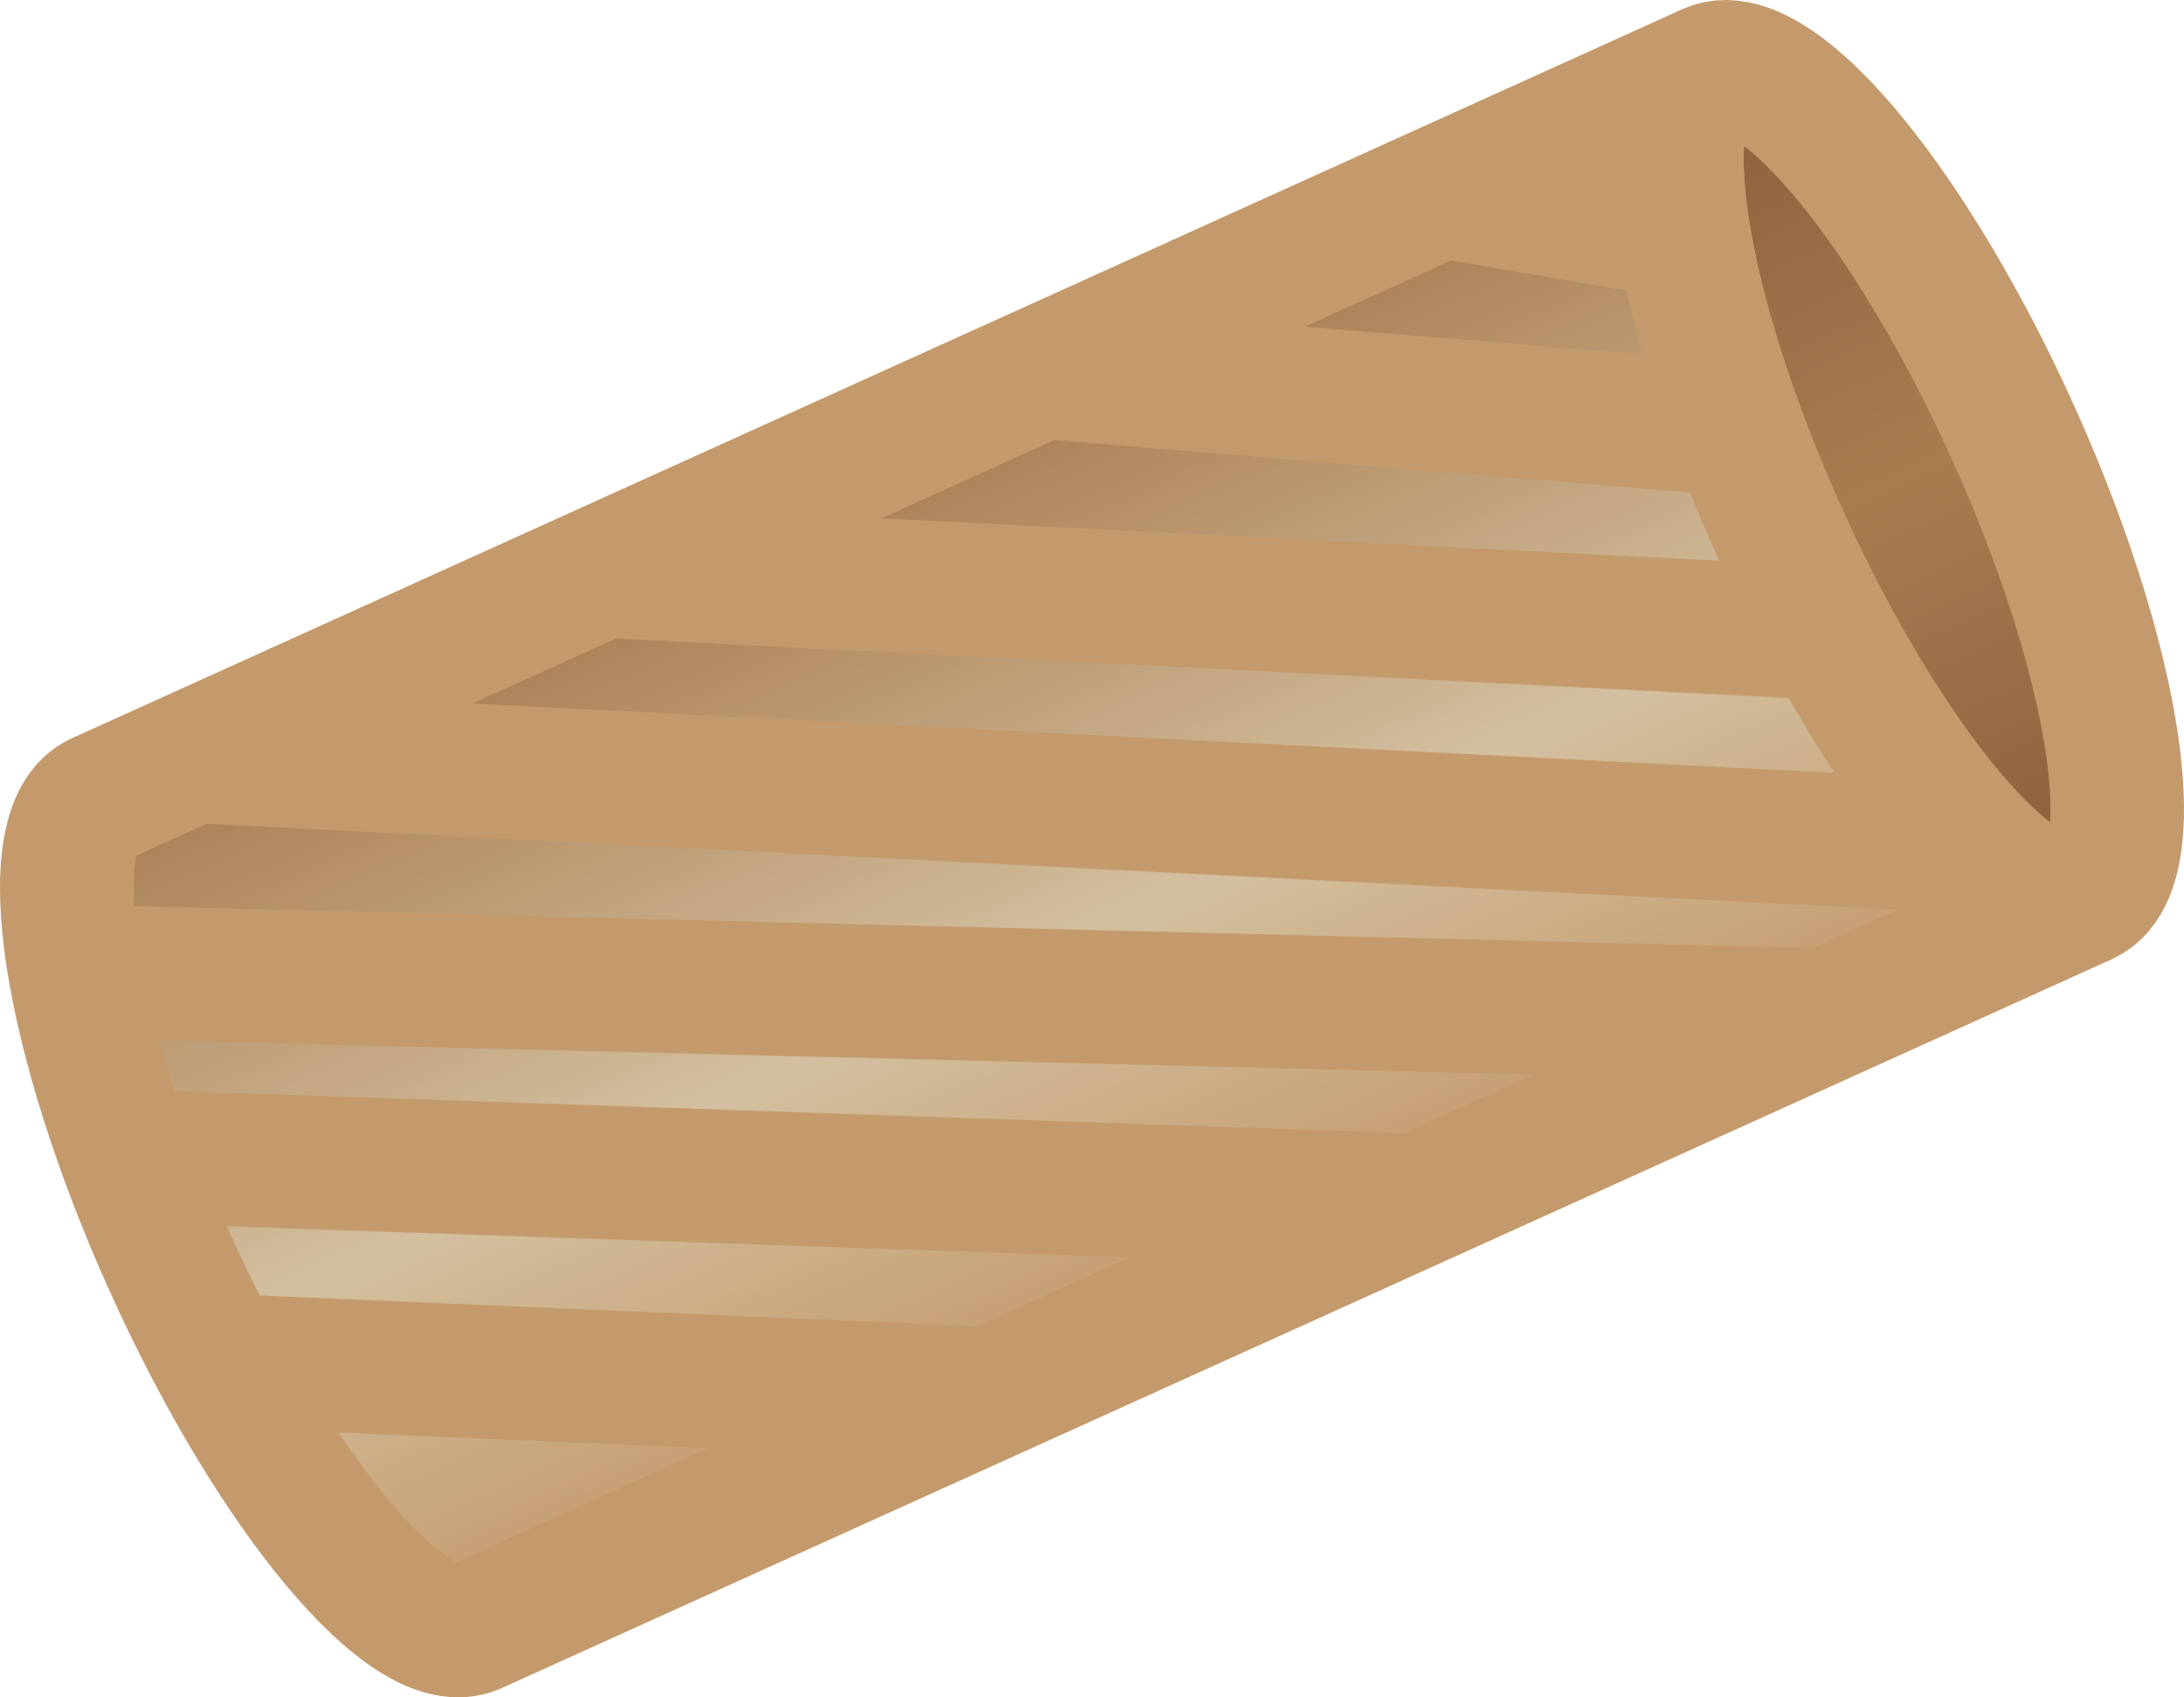 <svg xmlns="http://www.w3.org/2000/svg" xmlns:xlink="http://www.w3.org/1999/xlink" viewBox="0 0 100.018 77.709"><defs><style>.a{fill:url(#a);}.b,.c,.d{stroke:#c49a6c;stroke-miterlimit:10;stroke-width:6.113px;}.b{fill:url(#b);}.c{fill:url(#c);}.d{fill:#d3bf9f;}</style><linearGradient id="a" x1="69.505" y1="-81.386" x2="580.505" y2="-81.386" gradientUnits="userSpaceOnUse"><stop offset="0" stop-color="#27aae1"/><stop offset="1" stop-color="#0e3354"/></linearGradient><linearGradient id="b" x1="-73.283" y1="-171.077" x2="-31.661" y2="-171.077" gradientTransform="translate(-84.199 74.641) rotate(90)" gradientUnits="userSpaceOnUse"><stop offset="0" stop-color="#8c5f3c"/><stop offset="0.495" stop-color="#a97c50"/><stop offset="1" stop-color="#8b5e3c"/></linearGradient><linearGradient id="c" x1="-73.283" y1="-127.702" x2="-31.661" y2="-127.702" gradientTransform="matrix(0.412, 0.911, -0.911, 0.412, -47.346, 140.51)" gradientUnits="userSpaceOnUse"><stop offset="0" stop-color="#a97c50"/><stop offset="0.582" stop-color="#d3bf9f"/><stop offset="1" stop-color="#c49a6c"/></linearGradient></defs><path class="a" d="M580.505-152.386c0,20.435-114.391,179-255.5,179s-255.5-158.565-255.5-179,114.391-37,255.5-37S580.505-172.821,580.505-152.386Z"/><ellipse class="b" cx="86.878" cy="22.169" rx="5.813" ry="20.811" transform="translate(-1.412 37.792) rotate(-24.35)"/><path class="c" d="M95.458,41.129,21.721,74.499c-2.925,1.324-9.138-6.093-13.877-16.563C3.107,47.467,1.635,37.904,4.56,36.58L78.297,3.209C75.372,4.533,76.843,14.096,81.582,24.566,86.32,35.035,92.533,42.452,95.458,41.129Z"/><line class="d" x1="45.35" y1="63.806" x2="9.989" y2="62.286"/><line class="d" x1="64.904" y1="54.956" x2="5.798" y2="52.929"/><line class="d" x1="83.644" y1="46.475" x2="3.437" y2="44.482"/><line class="d" x1="90.564" y1="38.774" x2="9.581" y2="34.66"/><line class="d" x1="83.58" y1="28.981" x2="28.321" y2="26.179"/><line class="d" x1="79.353" y1="19.641" x2="47.743" y2="17.037"/><line class="d" x1="77.896" y1="10.784" x2="66.615" y2="8.848"/></svg>